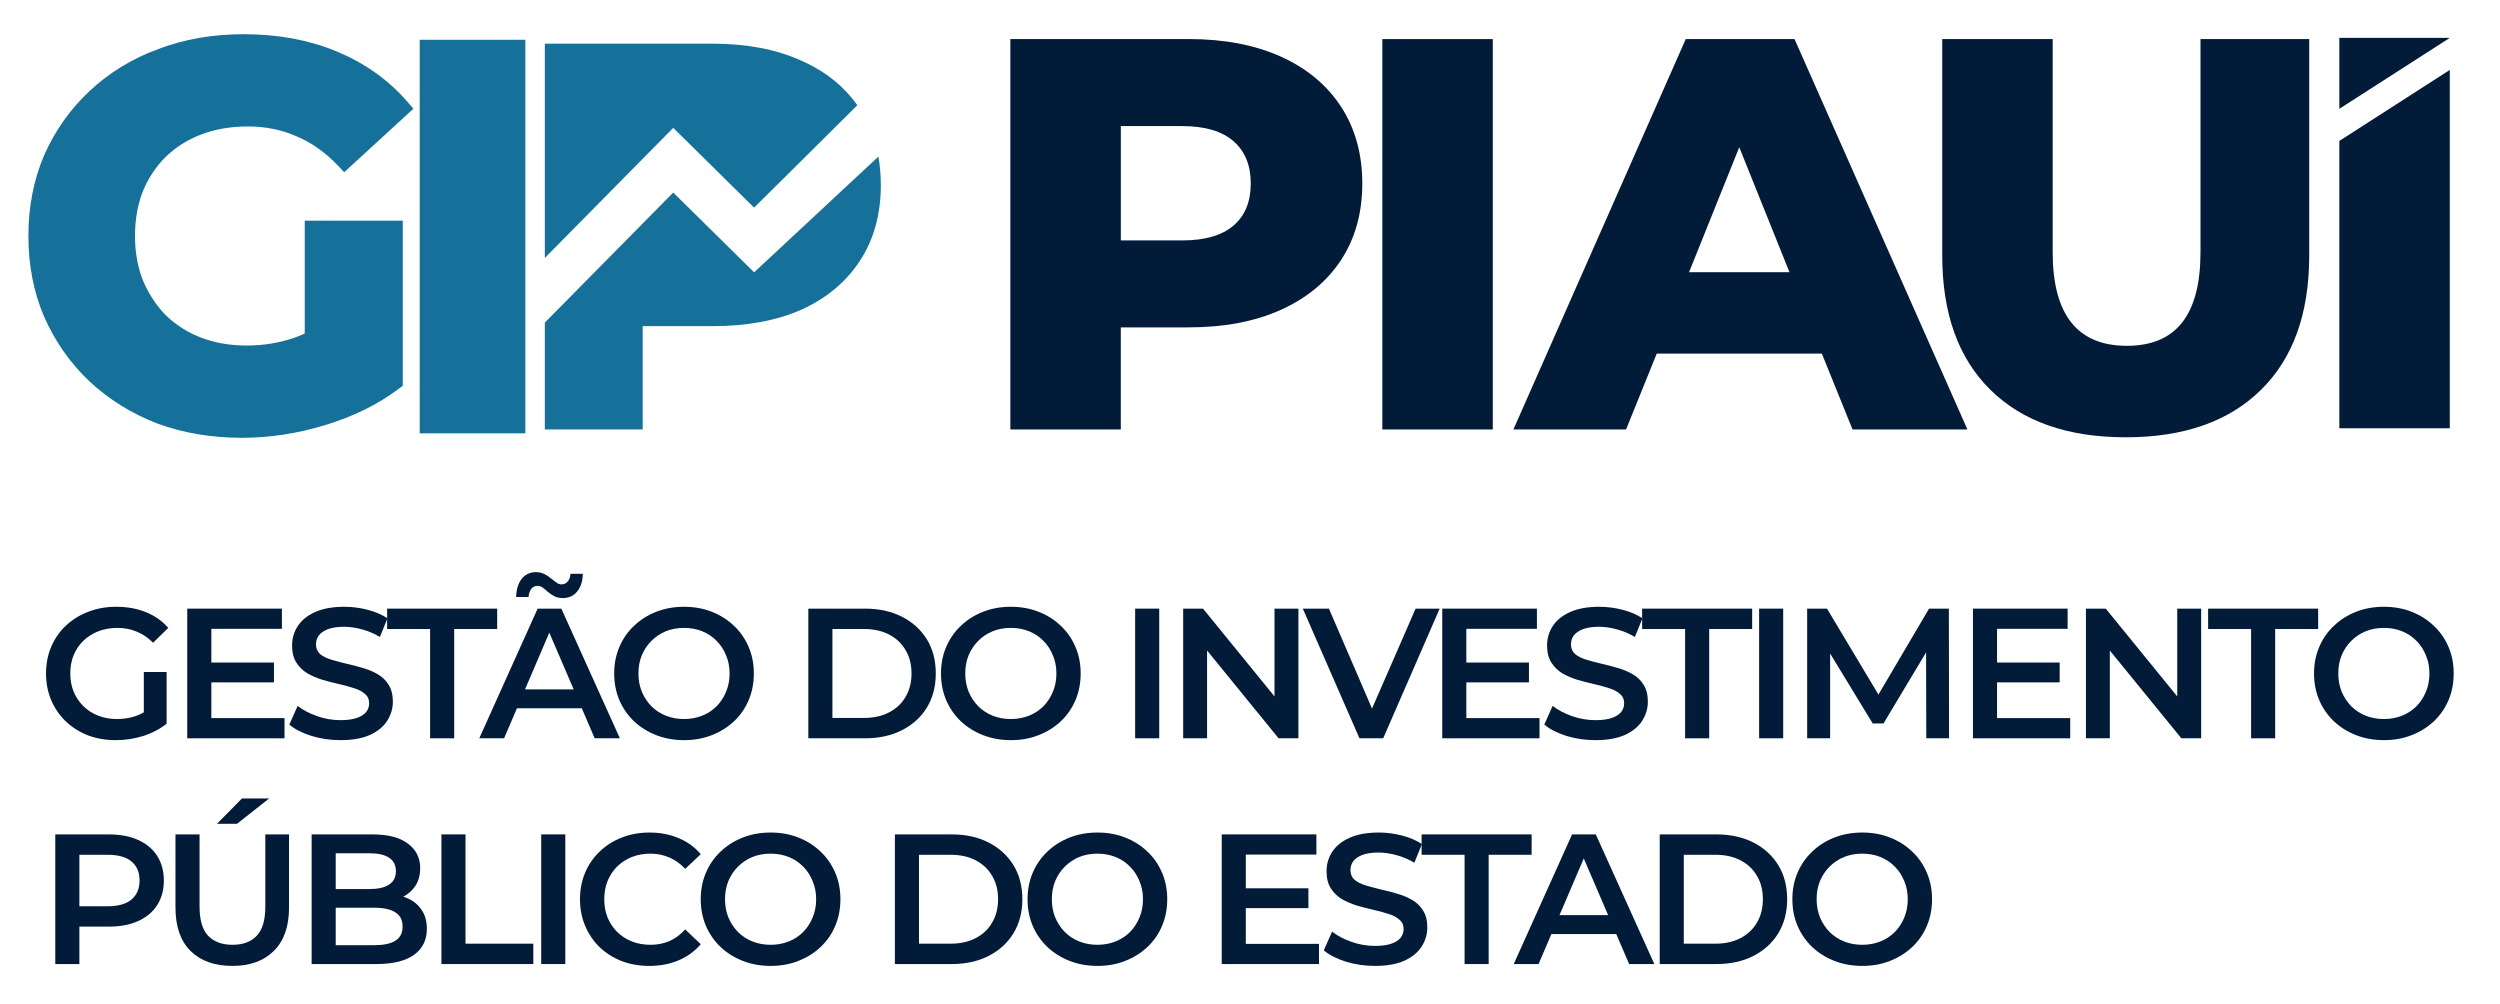 <svg width="132" height="53" viewBox="0 0 132 53" fill="none" xmlns="http://www.w3.org/2000/svg">
<path d="M12.864 2.056C14.642 2.056 16.246 2.35 17.673 2.944H17.672C19.117 3.538 20.335 4.402 21.321 5.536L21.481 5.72L21.302 5.884L18.367 8.577L18.186 8.743L18.018 8.565C17.323 7.839 16.57 7.309 15.759 6.969L15.755 6.967C14.943 6.608 14.055 6.427 13.09 6.427C12.157 6.427 11.313 6.572 10.555 6.859C9.795 7.147 9.137 7.56 8.579 8.097C8.041 8.633 7.618 9.268 7.311 10.004C7.024 10.737 6.878 11.555 6.878 12.461C6.878 13.348 7.023 14.156 7.311 14.89L7.432 15.162C7.726 15.786 8.108 16.34 8.579 16.825L8.793 17.02C9.301 17.463 9.879 17.81 10.526 18.061L10.815 18.163C11.495 18.383 12.235 18.494 13.034 18.494C13.909 18.494 14.757 18.359 15.576 18.088L15.888 17.971C16.04 17.909 16.189 17.838 16.34 17.764V11.902H21.016V20.244L20.916 20.319C19.818 21.143 18.54 21.771 17.085 22.209C15.652 22.646 14.217 22.866 12.78 22.866C11.193 22.866 9.723 22.619 8.376 22.121L8.372 22.119C7.045 21.603 5.879 20.875 4.877 19.936L4.875 19.936C3.892 18.996 3.12 17.893 2.562 16.63L2.561 16.627C2.019 15.359 1.75 13.969 1.75 12.461C1.75 10.953 2.019 9.563 2.561 8.295L2.562 8.292C3.121 7.027 3.902 5.924 4.905 4.984C5.909 4.044 7.085 3.325 8.432 2.828V2.829C9.78 2.313 11.258 2.056 12.864 2.056Z" fill="#15719A" stroke="#15719A" stroke-width="0.5"/>
<path d="M27.489 2.35V22.63H22.411V2.35H27.489Z" fill="#15719A" stroke="#15719A" stroke-width="0.5"/>
<path fill-rule="evenodd" clip-rule="evenodd" d="M46.38 8.267C46.465 8.747 46.508 9.251 46.508 9.777C46.508 11.295 46.148 12.624 45.415 13.752C44.685 14.878 43.65 15.742 42.323 16.347L42.32 16.348C40.993 16.934 39.425 17.221 37.623 17.221H33.934V22.675H28.767V17.034L35.547 10.167L39.817 14.379L46.38 8.267Z" fill="#15719A"/>
<path fill-rule="evenodd" clip-rule="evenodd" d="M37.623 2.306C39.425 2.306 40.993 2.602 42.32 3.207L42.566 3.32C43.692 3.86 44.594 4.605 45.267 5.556L39.817 10.964L35.547 6.751L28.767 13.619V2.306H37.623Z" fill="#15719A"/>
<path d="M65.127 11.912C65.736 11.393 66.04 10.652 66.04 9.69C66.04 8.728 65.736 7.982 65.127 7.453C64.518 6.923 63.615 6.658 62.418 6.658H59.18V12.694H62.418C63.617 12.694 64.518 12.434 65.127 11.912ZM67.63 2.991C69.003 3.609 70.064 4.492 70.811 5.641C71.557 6.789 71.929 8.141 71.929 9.69C71.929 11.239 71.555 12.585 70.811 13.723C70.064 14.862 69.003 15.74 67.63 16.359C66.256 16.977 64.637 17.285 62.771 17.285H59.178V22.674H53.347V2.062H62.769C64.635 2.062 66.254 2.372 67.629 2.989" fill="#011B39"/>
<path d="M78.819 2.064H72.988V22.676H78.819V2.064Z" fill="#011B39"/>
<path d="M94.484 14.371L91.833 7.774L89.183 14.371H94.482H94.484ZM96.192 18.67H87.476L85.857 22.674H79.908L89.008 2.062H94.75L103.879 22.674H97.813L96.194 18.67H96.192Z" fill="#011B39"/>
<path d="M105.098 20.586C103.4 18.918 102.55 16.552 102.55 13.489V2.064H108.381V13.312C108.381 16.611 109.686 18.259 112.298 18.259C114.91 18.259 116.186 16.611 116.186 13.312V2.064H121.927V13.489C121.927 16.551 121.078 18.916 119.379 20.586C117.681 22.255 115.301 23.089 112.238 23.089C109.174 23.089 106.795 22.255 105.096 20.586" fill="#011B39"/>
<path d="M129.348 2H123.517V5.746L129.348 2Z" fill="#011B39"/>
<path d="M123.517 7.441V22.612H129.348V3.693L123.517 7.441Z" fill="#011B39"/>
<path d="M6.117 39.08C5.583 39.08 5.09 38.995 4.641 38.826C4.197 38.65 3.809 38.405 3.477 38.092C3.144 37.773 2.887 37.398 2.704 36.968C2.521 36.537 2.43 36.068 2.43 35.559C2.43 35.05 2.521 34.581 2.704 34.151C2.887 33.72 3.144 33.349 3.477 33.036C3.816 32.716 4.21 32.472 4.66 32.302C5.11 32.126 5.602 32.038 6.137 32.038C6.717 32.038 7.239 32.133 7.702 32.322C8.171 32.511 8.566 32.788 8.885 33.153L8.083 33.936C7.816 33.668 7.526 33.473 7.213 33.349C6.906 33.218 6.567 33.153 6.196 33.153C5.837 33.153 5.504 33.212 5.198 33.329C4.892 33.447 4.628 33.613 4.406 33.828C4.184 34.043 4.011 34.297 3.887 34.591C3.77 34.884 3.711 35.207 3.711 35.559C3.711 35.905 3.77 36.224 3.887 36.518C4.011 36.811 4.184 37.069 4.406 37.29C4.628 37.505 4.888 37.672 5.188 37.789C5.488 37.906 5.821 37.965 6.186 37.965C6.525 37.965 6.851 37.913 7.164 37.809C7.483 37.698 7.787 37.515 8.073 37.261L8.797 38.21C8.439 38.496 8.021 38.715 7.545 38.865C7.076 39.008 6.6 39.08 6.117 39.08ZM7.594 38.043V35.481H8.797V38.21L7.594 38.043Z" fill="#011B39"/>
<path d="M11.061 34.982H14.465V36.029H11.061V34.982ZM11.159 37.916H15.022V38.982H9.887V32.136H14.885V33.202H11.159V37.916Z" fill="#011B39"/>
<path d="M17.975 39.08C17.44 39.08 16.928 39.005 16.439 38.855C15.95 38.699 15.562 38.5 15.276 38.258L15.716 37.271C15.99 37.486 16.329 37.665 16.733 37.809C17.137 37.952 17.551 38.024 17.975 38.024C18.334 38.024 18.624 37.985 18.846 37.906C19.067 37.828 19.23 37.724 19.334 37.593C19.439 37.456 19.491 37.303 19.491 37.134C19.491 36.925 19.416 36.759 19.266 36.635C19.116 36.505 18.921 36.404 18.679 36.332C18.445 36.254 18.18 36.182 17.887 36.117C17.6 36.051 17.31 35.976 17.017 35.892C16.73 35.8 16.466 35.686 16.224 35.549C15.99 35.406 15.797 35.217 15.647 34.982C15.497 34.747 15.422 34.447 15.422 34.082C15.422 33.711 15.52 33.372 15.716 33.065C15.918 32.752 16.221 32.504 16.625 32.322C17.036 32.133 17.555 32.038 18.18 32.038C18.591 32.038 18.999 32.09 19.403 32.195C19.807 32.299 20.159 32.449 20.459 32.645L20.058 33.632C19.752 33.45 19.436 33.316 19.11 33.231C18.784 33.14 18.471 33.094 18.171 33.094C17.819 33.094 17.532 33.137 17.31 33.222C17.095 33.306 16.935 33.417 16.831 33.554C16.733 33.691 16.684 33.848 16.684 34.024C16.684 34.232 16.756 34.402 16.899 34.532C17.049 34.656 17.241 34.754 17.476 34.826C17.718 34.897 17.985 34.969 18.278 35.041C18.572 35.106 18.862 35.181 19.149 35.266C19.442 35.35 19.706 35.461 19.941 35.598C20.182 35.735 20.375 35.921 20.518 36.156C20.668 36.391 20.743 36.687 20.743 37.046C20.743 37.411 20.642 37.75 20.44 38.063C20.244 38.369 19.941 38.617 19.53 38.806C19.119 38.989 18.601 39.08 17.975 39.08Z" fill="#011B39"/>
<path d="M22.71 38.982V33.212H20.441V32.136H26.251V33.212H23.982V38.982H22.71Z" fill="#011B39"/>
<path d="M25.306 38.982L28.387 32.136H29.639L32.729 38.982H31.399L28.749 32.811H29.257L26.616 38.982H25.306ZM26.724 37.398L27.066 36.4H30.763L31.106 37.398H26.724ZM29.717 31.578C29.56 31.578 29.417 31.549 29.287 31.491C29.163 31.425 29.049 31.35 28.944 31.265C28.846 31.174 28.752 31.096 28.661 31.031C28.569 30.966 28.478 30.933 28.387 30.933C28.25 30.933 28.139 30.985 28.054 31.09C27.97 31.194 27.921 31.337 27.907 31.52H27.252C27.265 31.116 27.363 30.796 27.546 30.561C27.735 30.327 27.989 30.209 28.308 30.209C28.465 30.209 28.608 30.242 28.739 30.307C28.869 30.372 28.983 30.447 29.081 30.532C29.186 30.617 29.283 30.692 29.375 30.757C29.466 30.822 29.554 30.855 29.639 30.855C29.776 30.855 29.886 30.806 29.971 30.708C30.062 30.61 30.111 30.473 30.118 30.297H30.773C30.767 30.675 30.669 30.985 30.48 31.226C30.291 31.461 30.036 31.578 29.717 31.578Z" fill="#011B39"/>
<path d="M36.126 39.08C35.591 39.08 35.099 38.992 34.649 38.816C34.199 38.64 33.808 38.395 33.475 38.083C33.143 37.763 32.885 37.391 32.703 36.968C32.52 36.537 32.429 36.068 32.429 35.559C32.429 35.05 32.52 34.584 32.703 34.16C32.885 33.73 33.143 33.358 33.475 33.046C33.808 32.726 34.199 32.478 34.649 32.302C35.099 32.126 35.588 32.038 36.116 32.038C36.651 32.038 37.139 32.126 37.583 32.302C38.033 32.478 38.424 32.726 38.757 33.046C39.089 33.358 39.347 33.73 39.529 34.16C39.712 34.584 39.803 35.05 39.803 35.559C39.803 36.068 39.712 36.537 39.529 36.968C39.347 37.398 39.089 37.77 38.757 38.083C38.424 38.395 38.033 38.64 37.583 38.816C37.139 38.992 36.654 39.08 36.126 39.08ZM36.116 37.965C36.461 37.965 36.781 37.906 37.074 37.789C37.368 37.672 37.622 37.505 37.837 37.29C38.052 37.069 38.219 36.814 38.336 36.527C38.46 36.234 38.522 35.911 38.522 35.559C38.522 35.207 38.46 34.888 38.336 34.601C38.219 34.307 38.052 34.053 37.837 33.838C37.622 33.616 37.368 33.447 37.074 33.329C36.781 33.212 36.461 33.153 36.116 33.153C35.77 33.153 35.451 33.212 35.157 33.329C34.87 33.447 34.616 33.616 34.395 33.838C34.179 34.053 34.01 34.307 33.886 34.601C33.769 34.888 33.71 35.207 33.71 35.559C33.71 35.905 33.769 36.224 33.886 36.518C34.01 36.811 34.179 37.069 34.395 37.29C34.61 37.505 34.864 37.672 35.157 37.789C35.451 37.906 35.77 37.965 36.116 37.965Z" fill="#011B39"/>
<path d="M42.68 38.982V32.136H45.673C46.416 32.136 47.068 32.279 47.629 32.566C48.19 32.853 48.627 33.251 48.94 33.76C49.253 34.268 49.409 34.868 49.409 35.559C49.409 36.244 49.253 36.844 48.94 37.359C48.627 37.867 48.19 38.265 47.629 38.552C47.068 38.839 46.416 38.982 45.673 38.982H42.68ZM43.952 37.906H45.614C46.129 37.906 46.573 37.809 46.944 37.613C47.323 37.417 47.613 37.144 47.815 36.791C48.023 36.439 48.128 36.029 48.128 35.559C48.128 35.083 48.023 34.672 47.815 34.327C47.613 33.975 47.323 33.701 46.944 33.505C46.573 33.31 46.129 33.212 45.614 33.212H43.952V37.906Z" fill="#011B39"/>
<path d="M53.382 39.08C52.847 39.08 52.355 38.992 51.905 38.816C51.455 38.64 51.064 38.395 50.731 38.083C50.399 37.763 50.141 37.391 49.958 36.968C49.776 36.537 49.685 36.068 49.685 35.559C49.685 35.05 49.776 34.584 49.958 34.16C50.141 33.73 50.399 33.358 50.731 33.046C51.064 32.726 51.455 32.478 51.905 32.302C52.355 32.126 52.844 32.038 53.372 32.038C53.907 32.038 54.395 32.126 54.839 32.302C55.289 32.478 55.68 32.726 56.013 33.046C56.345 33.358 56.603 33.73 56.785 34.16C56.968 34.584 57.059 35.05 57.059 35.559C57.059 36.068 56.968 36.537 56.785 36.968C56.603 37.398 56.345 37.77 56.013 38.083C55.68 38.395 55.289 38.64 54.839 38.816C54.395 38.992 53.91 39.08 53.382 39.08ZM53.372 37.965C53.717 37.965 54.037 37.906 54.33 37.789C54.624 37.672 54.878 37.505 55.093 37.29C55.308 37.069 55.475 36.814 55.592 36.527C55.716 36.234 55.778 35.911 55.778 35.559C55.778 35.207 55.716 34.888 55.592 34.601C55.475 34.307 55.308 34.053 55.093 33.838C54.878 33.616 54.624 33.447 54.33 33.329C54.037 33.212 53.717 33.153 53.372 33.153C53.026 33.153 52.707 33.212 52.413 33.329C52.126 33.447 51.872 33.616 51.651 33.838C51.435 34.053 51.266 34.307 51.142 34.601C51.025 34.888 50.966 35.207 50.966 35.559C50.966 35.905 51.025 36.224 51.142 36.518C51.266 36.811 51.435 37.069 51.651 37.29C51.866 37.505 52.12 37.672 52.413 37.789C52.707 37.906 53.026 37.965 53.372 37.965Z" fill="#011B39"/>
<path d="M59.936 38.982V32.136H61.208V38.982H59.936Z" fill="#011B39"/>
<path d="M62.472 38.982V32.136H63.519L67.813 37.408H67.294V32.136H68.556V38.982H67.509L63.216 33.711H63.734V38.982H62.472Z" fill="#011B39"/>
<path d="M71.78 38.982L68.788 32.136H70.167L72.837 38.327H72.044L74.744 32.136H76.015L73.032 38.982H71.78Z" fill="#011B39"/>
<path d="M77.325 34.982H80.728V36.029H77.325V34.982ZM77.422 37.916H81.286V38.982H76.151V32.136H81.149V33.202H77.422V37.916Z" fill="#011B39"/>
<path d="M84.239 39.08C83.704 39.08 83.192 39.005 82.703 38.855C82.214 38.699 81.826 38.5 81.539 38.258L81.979 37.271C82.253 37.486 82.592 37.665 82.996 37.809C83.401 37.952 83.815 38.024 84.239 38.024C84.597 38.024 84.887 37.985 85.109 37.906C85.331 37.828 85.494 37.724 85.598 37.593C85.703 37.456 85.755 37.303 85.755 37.134C85.755 36.925 85.68 36.759 85.53 36.635C85.38 36.505 85.184 36.404 84.943 36.332C84.708 36.254 84.444 36.182 84.151 36.117C83.864 36.051 83.574 35.976 83.28 35.892C82.993 35.8 82.729 35.686 82.488 35.549C82.253 35.406 82.061 35.217 81.911 34.982C81.761 34.747 81.686 34.447 81.686 34.082C81.686 33.711 81.784 33.372 81.979 33.065C82.181 32.752 82.485 32.504 82.889 32.322C83.3 32.133 83.818 32.038 84.444 32.038C84.855 32.038 85.262 32.09 85.667 32.195C86.071 32.299 86.423 32.449 86.723 32.645L86.322 33.632C86.015 33.45 85.699 33.316 85.373 33.231C85.047 33.14 84.734 33.094 84.434 33.094C84.082 33.094 83.795 33.137 83.574 33.222C83.358 33.306 83.199 33.417 83.094 33.554C82.996 33.691 82.948 33.848 82.948 34.024C82.948 34.232 83.019 34.402 83.163 34.532C83.313 34.656 83.505 34.754 83.74 34.826C83.981 34.897 84.248 34.969 84.542 35.041C84.835 35.106 85.125 35.181 85.412 35.266C85.706 35.35 85.97 35.461 86.204 35.598C86.446 35.735 86.638 35.921 86.782 36.156C86.931 36.391 87.007 36.687 87.007 37.046C87.007 37.411 86.905 37.75 86.703 38.063C86.508 38.369 86.204 38.617 85.794 38.806C85.383 38.989 84.865 39.08 84.239 39.08Z" fill="#011B39"/>
<path d="M88.974 38.982V33.212H86.705V32.136H92.514V33.212H90.245V38.982H88.974Z" fill="#011B39"/>
<path d="M92.882 38.982V32.136H94.153V38.982H92.882Z" fill="#011B39"/>
<path d="M95.418 38.982V32.136H96.465L99.457 37.134H98.91L101.854 32.136H102.9L102.91 38.982H101.707L101.697 34.024H101.951L99.448 38.2H98.88L96.337 34.024H96.631V38.982H95.418Z" fill="#011B39"/>
<path d="M105.346 34.982H108.75V36.029H105.346V34.982ZM105.444 37.916H109.307V38.982H104.172V32.136H109.17V33.202H105.444V37.916Z" fill="#011B39"/>
<path d="M110.138 38.982V32.136H111.184L115.478 37.408H114.959V32.136H116.221V38.982H115.175L110.881 33.711H111.399V38.982H110.138Z" fill="#011B39"/>
<path d="M118.858 38.982V33.212H116.589V32.136H122.398V33.212H120.129V38.982H118.858Z" fill="#011B39"/>
<path d="M125.878 39.08C125.343 39.08 124.851 38.992 124.401 38.816C123.951 38.64 123.56 38.395 123.227 38.083C122.895 37.763 122.637 37.391 122.455 36.968C122.272 36.537 122.181 36.068 122.181 35.559C122.181 35.05 122.272 34.584 122.455 34.16C122.637 33.73 122.895 33.358 123.227 33.046C123.56 32.726 123.951 32.478 124.401 32.302C124.851 32.126 125.34 32.038 125.868 32.038C126.403 32.038 126.892 32.126 127.335 32.302C127.785 32.478 128.176 32.726 128.509 33.046C128.841 33.358 129.099 33.73 129.282 34.16C129.464 34.584 129.555 35.05 129.555 35.559C129.555 36.068 129.464 36.537 129.282 36.968C129.099 37.398 128.841 37.77 128.509 38.083C128.176 38.395 127.785 38.64 127.335 38.816C126.892 38.992 126.406 39.08 125.878 39.08ZM125.868 37.965C126.214 37.965 126.533 37.906 126.827 37.789C127.12 37.672 127.374 37.505 127.59 37.29C127.805 37.069 127.971 36.814 128.088 36.527C128.212 36.234 128.274 35.911 128.274 35.559C128.274 35.207 128.212 34.888 128.088 34.601C127.971 34.307 127.805 34.053 127.59 33.838C127.374 33.616 127.12 33.447 126.827 33.329C126.533 33.212 126.214 33.153 125.868 33.153C125.523 33.153 125.203 33.212 124.91 33.329C124.623 33.447 124.368 33.616 124.147 33.838C123.932 34.053 123.762 34.307 123.638 34.601C123.521 34.888 123.462 35.207 123.462 35.559C123.462 35.905 123.521 36.224 123.638 36.518C123.762 36.811 123.932 37.069 124.147 37.29C124.362 37.505 124.616 37.672 124.91 37.789C125.203 37.906 125.523 37.965 125.868 37.965Z" fill="#011B39"/>
<path d="M2.919 50.902V44.056H5.736C6.342 44.056 6.861 44.154 7.291 44.349C7.728 44.545 8.064 44.825 8.298 45.19C8.533 45.556 8.651 45.989 8.651 46.491C8.651 46.993 8.533 47.427 8.298 47.792C8.064 48.157 7.728 48.438 7.291 48.633C6.861 48.829 6.342 48.926 5.736 48.926H3.623L4.191 48.33V50.902H2.919ZM4.191 48.467L3.623 47.851H5.677C6.238 47.851 6.659 47.733 6.939 47.499C7.226 47.257 7.369 46.922 7.369 46.491C7.369 46.054 7.226 45.719 6.939 45.484C6.659 45.249 6.238 45.132 5.677 45.132H3.623L4.191 44.506V48.467Z" fill="#011B39"/>
<path d="M12.268 51C11.329 51 10.592 50.736 10.057 50.208C9.529 49.68 9.265 48.917 9.265 47.919V44.056H10.537V47.87C10.537 48.574 10.687 49.086 10.986 49.406C11.293 49.725 11.723 49.885 12.277 49.885C12.832 49.885 13.259 49.725 13.559 49.406C13.859 49.086 14.009 48.574 14.009 47.87V44.056H15.261V47.919C15.261 48.917 14.993 49.68 14.459 50.208C13.93 50.736 13.2 51 12.268 51ZM11.456 43.498L12.776 42.158H14.214L12.512 43.498H11.456Z" fill="#011B39"/>
<path d="M16.454 50.902V44.056H19.662C20.484 44.056 21.11 44.219 21.54 44.545C21.971 44.864 22.186 45.295 22.186 45.836C22.186 46.201 22.101 46.514 21.931 46.775C21.762 47.029 21.534 47.228 21.247 47.371C20.966 47.508 20.66 47.577 20.328 47.577L20.503 47.225C20.888 47.225 21.234 47.297 21.54 47.44C21.847 47.577 22.088 47.779 22.264 48.046C22.447 48.314 22.538 48.646 22.538 49.044C22.538 49.631 22.313 50.087 21.863 50.413C21.413 50.739 20.745 50.902 19.858 50.902H16.454ZM17.726 49.905H19.78C20.256 49.905 20.621 49.826 20.875 49.67C21.13 49.513 21.257 49.262 21.257 48.917C21.257 48.578 21.13 48.33 20.875 48.173C20.621 48.01 20.256 47.929 19.78 47.929H17.628V46.941H19.526C19.969 46.941 20.308 46.863 20.543 46.706C20.784 46.55 20.904 46.315 20.904 46.002C20.904 45.683 20.784 45.445 20.543 45.288C20.308 45.132 19.969 45.053 19.526 45.053H17.726V49.905Z" fill="#011B39"/>
<path d="M23.308 50.902V44.056H24.579V49.826H28.159V50.902H23.308Z" fill="#011B39"/>
<path d="M28.576 50.902V44.056H29.848V50.902H28.576Z" fill="#011B39"/>
<path d="M34.281 51C33.76 51 33.274 50.915 32.824 50.746C32.381 50.57 31.993 50.325 31.66 50.012C31.334 49.693 31.08 49.318 30.897 48.887C30.715 48.457 30.623 47.988 30.623 47.479C30.623 46.971 30.715 46.501 30.897 46.071C31.08 45.64 31.337 45.269 31.67 44.956C32.002 44.636 32.39 44.392 32.834 44.222C33.277 44.046 33.763 43.958 34.291 43.958C34.852 43.958 35.364 44.056 35.827 44.252C36.29 44.441 36.681 44.724 37 45.102L36.179 45.875C35.931 45.608 35.654 45.409 35.347 45.278C35.041 45.142 34.708 45.073 34.35 45.073C33.991 45.073 33.662 45.132 33.362 45.249C33.069 45.367 32.811 45.533 32.589 45.748C32.374 45.963 32.205 46.217 32.081 46.511C31.963 46.804 31.905 47.127 31.905 47.479C31.905 47.831 31.963 48.154 32.081 48.447C32.205 48.741 32.374 48.995 32.589 49.21C32.811 49.425 33.069 49.592 33.362 49.709C33.662 49.826 33.991 49.885 34.35 49.885C34.708 49.885 35.041 49.82 35.347 49.689C35.654 49.553 35.931 49.347 36.179 49.073L37 49.856C36.681 50.227 36.29 50.511 35.827 50.707C35.364 50.902 34.849 51 34.281 51Z" fill="#011B39"/>
<path d="M40.696 51C40.162 51 39.669 50.912 39.22 50.736C38.77 50.56 38.379 50.315 38.046 50.002C37.713 49.683 37.456 49.311 37.273 48.887C37.091 48.457 36.999 47.988 36.999 47.479C36.999 46.971 37.091 46.504 37.273 46.08C37.456 45.65 37.713 45.278 38.046 44.965C38.379 44.646 38.77 44.398 39.22 44.222C39.669 44.046 40.158 43.958 40.687 43.958C41.221 43.958 41.71 44.046 42.154 44.222C42.604 44.398 42.995 44.646 43.327 44.965C43.66 45.278 43.917 45.65 44.1 46.08C44.283 46.504 44.374 46.971 44.374 47.479C44.374 47.988 44.283 48.457 44.1 48.887C43.917 49.318 43.66 49.689 43.327 50.002C42.995 50.315 42.604 50.56 42.154 50.736C41.71 50.912 41.225 51 40.696 51ZM40.687 49.885C41.032 49.885 41.352 49.826 41.645 49.709C41.939 49.592 42.193 49.425 42.408 49.21C42.623 48.989 42.789 48.734 42.907 48.447C43.031 48.154 43.093 47.831 43.093 47.479C43.093 47.127 43.031 46.807 42.907 46.521C42.789 46.227 42.623 45.973 42.408 45.758C42.193 45.536 41.939 45.367 41.645 45.249C41.352 45.132 41.032 45.073 40.687 45.073C40.341 45.073 40.022 45.132 39.728 45.249C39.441 45.367 39.187 45.536 38.965 45.758C38.75 45.973 38.581 46.227 38.457 46.521C38.339 46.807 38.281 47.127 38.281 47.479C38.281 47.825 38.339 48.144 38.457 48.438C38.581 48.731 38.75 48.989 38.965 49.21C39.181 49.425 39.435 49.592 39.728 49.709C40.022 49.826 40.341 49.885 40.687 49.885Z" fill="#011B39"/>
<path d="M47.251 50.902V44.056H50.244C50.987 44.056 51.639 44.199 52.2 44.486C52.761 44.773 53.197 45.171 53.51 45.679C53.823 46.188 53.98 46.788 53.98 47.479C53.98 48.164 53.823 48.764 53.51 49.279C53.197 49.787 52.761 50.185 52.2 50.472C51.639 50.759 50.987 50.902 50.244 50.902H47.251ZM48.522 49.826H50.185C50.7 49.826 51.144 49.728 51.515 49.533C51.893 49.337 52.184 49.063 52.386 48.711C52.594 48.359 52.699 47.949 52.699 47.479C52.699 47.003 52.594 46.592 52.386 46.247C52.184 45.895 51.893 45.621 51.515 45.425C51.144 45.23 50.7 45.132 50.185 45.132H48.522V49.826Z" fill="#011B39"/>
<path d="M57.952 51C57.418 51 56.925 50.912 56.476 50.736C56.026 50.56 55.635 50.315 55.302 50.002C54.969 49.683 54.712 49.311 54.529 48.887C54.347 48.457 54.255 47.988 54.255 47.479C54.255 46.971 54.347 46.504 54.529 46.08C54.712 45.65 54.969 45.278 55.302 44.965C55.635 44.646 56.026 44.398 56.476 44.222C56.925 44.046 57.414 43.958 57.943 43.958C58.477 43.958 58.966 44.046 59.41 44.222C59.86 44.398 60.251 44.646 60.583 44.965C60.916 45.278 61.173 45.65 61.356 46.08C61.539 46.504 61.63 46.971 61.63 47.479C61.63 47.988 61.539 48.457 61.356 48.887C61.173 49.318 60.916 49.689 60.583 50.002C60.251 50.315 59.86 50.56 59.41 50.736C58.966 50.912 58.481 51 57.952 51ZM57.943 49.885C58.288 49.885 58.608 49.826 58.901 49.709C59.194 49.592 59.449 49.425 59.664 49.21C59.879 48.989 60.045 48.734 60.163 48.447C60.287 48.154 60.349 47.831 60.349 47.479C60.349 47.127 60.287 46.807 60.163 46.521C60.045 46.227 59.879 45.973 59.664 45.758C59.449 45.536 59.194 45.367 58.901 45.249C58.608 45.132 58.288 45.073 57.943 45.073C57.597 45.073 57.278 45.132 56.984 45.249C56.697 45.367 56.443 45.536 56.221 45.758C56.006 45.973 55.837 46.227 55.713 46.521C55.595 46.807 55.537 47.127 55.537 47.479C55.537 47.825 55.595 48.144 55.713 48.438C55.837 48.731 56.006 48.989 56.221 49.21C56.437 49.425 56.691 49.592 56.984 49.709C57.278 49.826 57.597 49.885 57.943 49.885Z" fill="#011B39"/>
<path d="M65.681 46.902H69.084V47.949H65.681V46.902ZM65.778 49.836H69.642V50.902H64.507V44.056H69.505V45.122H65.778V49.836Z" fill="#011B39"/>
<path d="M72.595 51C72.06 51 71.548 50.925 71.059 50.775C70.57 50.619 70.182 50.42 69.895 50.178L70.335 49.191C70.609 49.406 70.948 49.585 71.353 49.728C71.757 49.872 72.171 49.944 72.595 49.944C72.953 49.944 73.243 49.905 73.465 49.826C73.687 49.748 73.85 49.644 73.954 49.513C74.058 49.376 74.111 49.223 74.111 49.054C74.111 48.845 74.036 48.679 73.886 48.555C73.736 48.425 73.54 48.323 73.299 48.252C73.064 48.173 72.8 48.102 72.507 48.036C72.22 47.971 71.93 47.896 71.636 47.812C71.349 47.72 71.085 47.606 70.844 47.469C70.609 47.326 70.417 47.137 70.267 46.902C70.117 46.667 70.042 46.367 70.042 46.002C70.042 45.63 70.14 45.291 70.335 44.985C70.537 44.672 70.841 44.424 71.245 44.242C71.656 44.053 72.174 43.958 72.8 43.958C73.211 43.958 73.618 44.01 74.022 44.115C74.427 44.219 74.779 44.369 75.079 44.565L74.678 45.552C74.371 45.37 74.055 45.236 73.729 45.151C73.403 45.06 73.09 45.014 72.79 45.014C72.438 45.014 72.151 45.057 71.93 45.142C71.714 45.226 71.555 45.337 71.45 45.474C71.353 45.611 71.304 45.767 71.304 45.944C71.304 46.152 71.375 46.322 71.519 46.452C71.669 46.576 71.861 46.674 72.096 46.745C72.337 46.817 72.604 46.889 72.898 46.961C73.191 47.026 73.481 47.101 73.768 47.186C74.062 47.27 74.326 47.381 74.56 47.518C74.802 47.655 74.994 47.841 75.138 48.076C75.287 48.31 75.362 48.607 75.362 48.966C75.362 49.331 75.261 49.67 75.059 49.983C74.864 50.289 74.56 50.537 74.15 50.726C73.739 50.909 73.221 51 72.595 51Z" fill="#011B39"/>
<path d="M77.33 50.902V45.132H75.061V44.056H80.87V45.132H78.601V50.902H77.33Z" fill="#011B39"/>
<path d="M79.925 50.902L83.006 44.056H84.258L87.349 50.902H86.019L83.368 44.731H83.877L81.236 50.902H79.925ZM81.344 49.318L81.686 48.32H85.383L85.725 49.318H81.344Z" fill="#011B39"/>
<path d="M87.633 50.902V44.056H90.626C91.369 44.056 92.021 44.199 92.582 44.486C93.142 44.773 93.579 45.171 93.892 45.679C94.205 46.188 94.362 46.788 94.362 47.479C94.362 48.164 94.205 48.764 93.892 49.279C93.579 49.787 93.142 50.185 92.582 50.472C92.021 50.759 91.369 50.902 90.626 50.902H87.633ZM88.904 49.826H90.567C91.082 49.826 91.525 49.728 91.897 49.533C92.275 49.337 92.565 49.063 92.767 48.711C92.976 48.359 93.08 47.949 93.08 47.479C93.08 47.003 92.976 46.592 92.767 46.247C92.565 45.895 92.275 45.621 91.897 45.425C91.525 45.23 91.082 45.132 90.567 45.132H88.904V49.826Z" fill="#011B39"/>
<path d="M98.334 51C97.799 51 97.307 50.912 96.857 50.736C96.407 50.56 96.016 50.315 95.684 50.002C95.351 49.683 95.094 49.311 94.911 48.887C94.728 48.457 94.637 47.988 94.637 47.479C94.637 46.971 94.728 46.504 94.911 46.08C95.094 45.65 95.351 45.278 95.684 44.965C96.016 44.646 96.407 44.398 96.857 44.222C97.307 44.046 97.796 43.958 98.324 43.958C98.859 43.958 99.348 44.046 99.791 44.222C100.241 44.398 100.633 44.646 100.965 44.965C101.298 45.278 101.555 45.65 101.738 46.08C101.92 46.504 102.012 46.971 102.012 47.479C102.012 47.988 101.92 48.457 101.738 48.887C101.555 49.318 101.298 49.689 100.965 50.002C100.633 50.315 100.241 50.56 99.791 50.736C99.348 50.912 98.862 51 98.334 51ZM98.324 49.885C98.67 49.885 98.99 49.826 99.283 49.709C99.576 49.592 99.831 49.425 100.046 49.21C100.261 48.989 100.427 48.734 100.545 48.447C100.668 48.154 100.73 47.831 100.73 47.479C100.73 47.127 100.668 46.807 100.545 46.521C100.427 46.227 100.261 45.973 100.046 45.758C99.831 45.536 99.576 45.367 99.283 45.249C98.99 45.132 98.67 45.073 98.324 45.073C97.979 45.073 97.659 45.132 97.366 45.249C97.079 45.367 96.825 45.536 96.603 45.758C96.388 45.973 96.218 46.227 96.094 46.521C95.977 46.807 95.918 47.127 95.918 47.479C95.918 47.825 95.977 48.144 96.094 48.438C96.218 48.731 96.388 48.989 96.603 49.21C96.818 49.425 97.073 49.592 97.366 49.709C97.659 49.826 97.979 49.885 98.324 49.885Z" fill="#011B39"/>
</svg>
